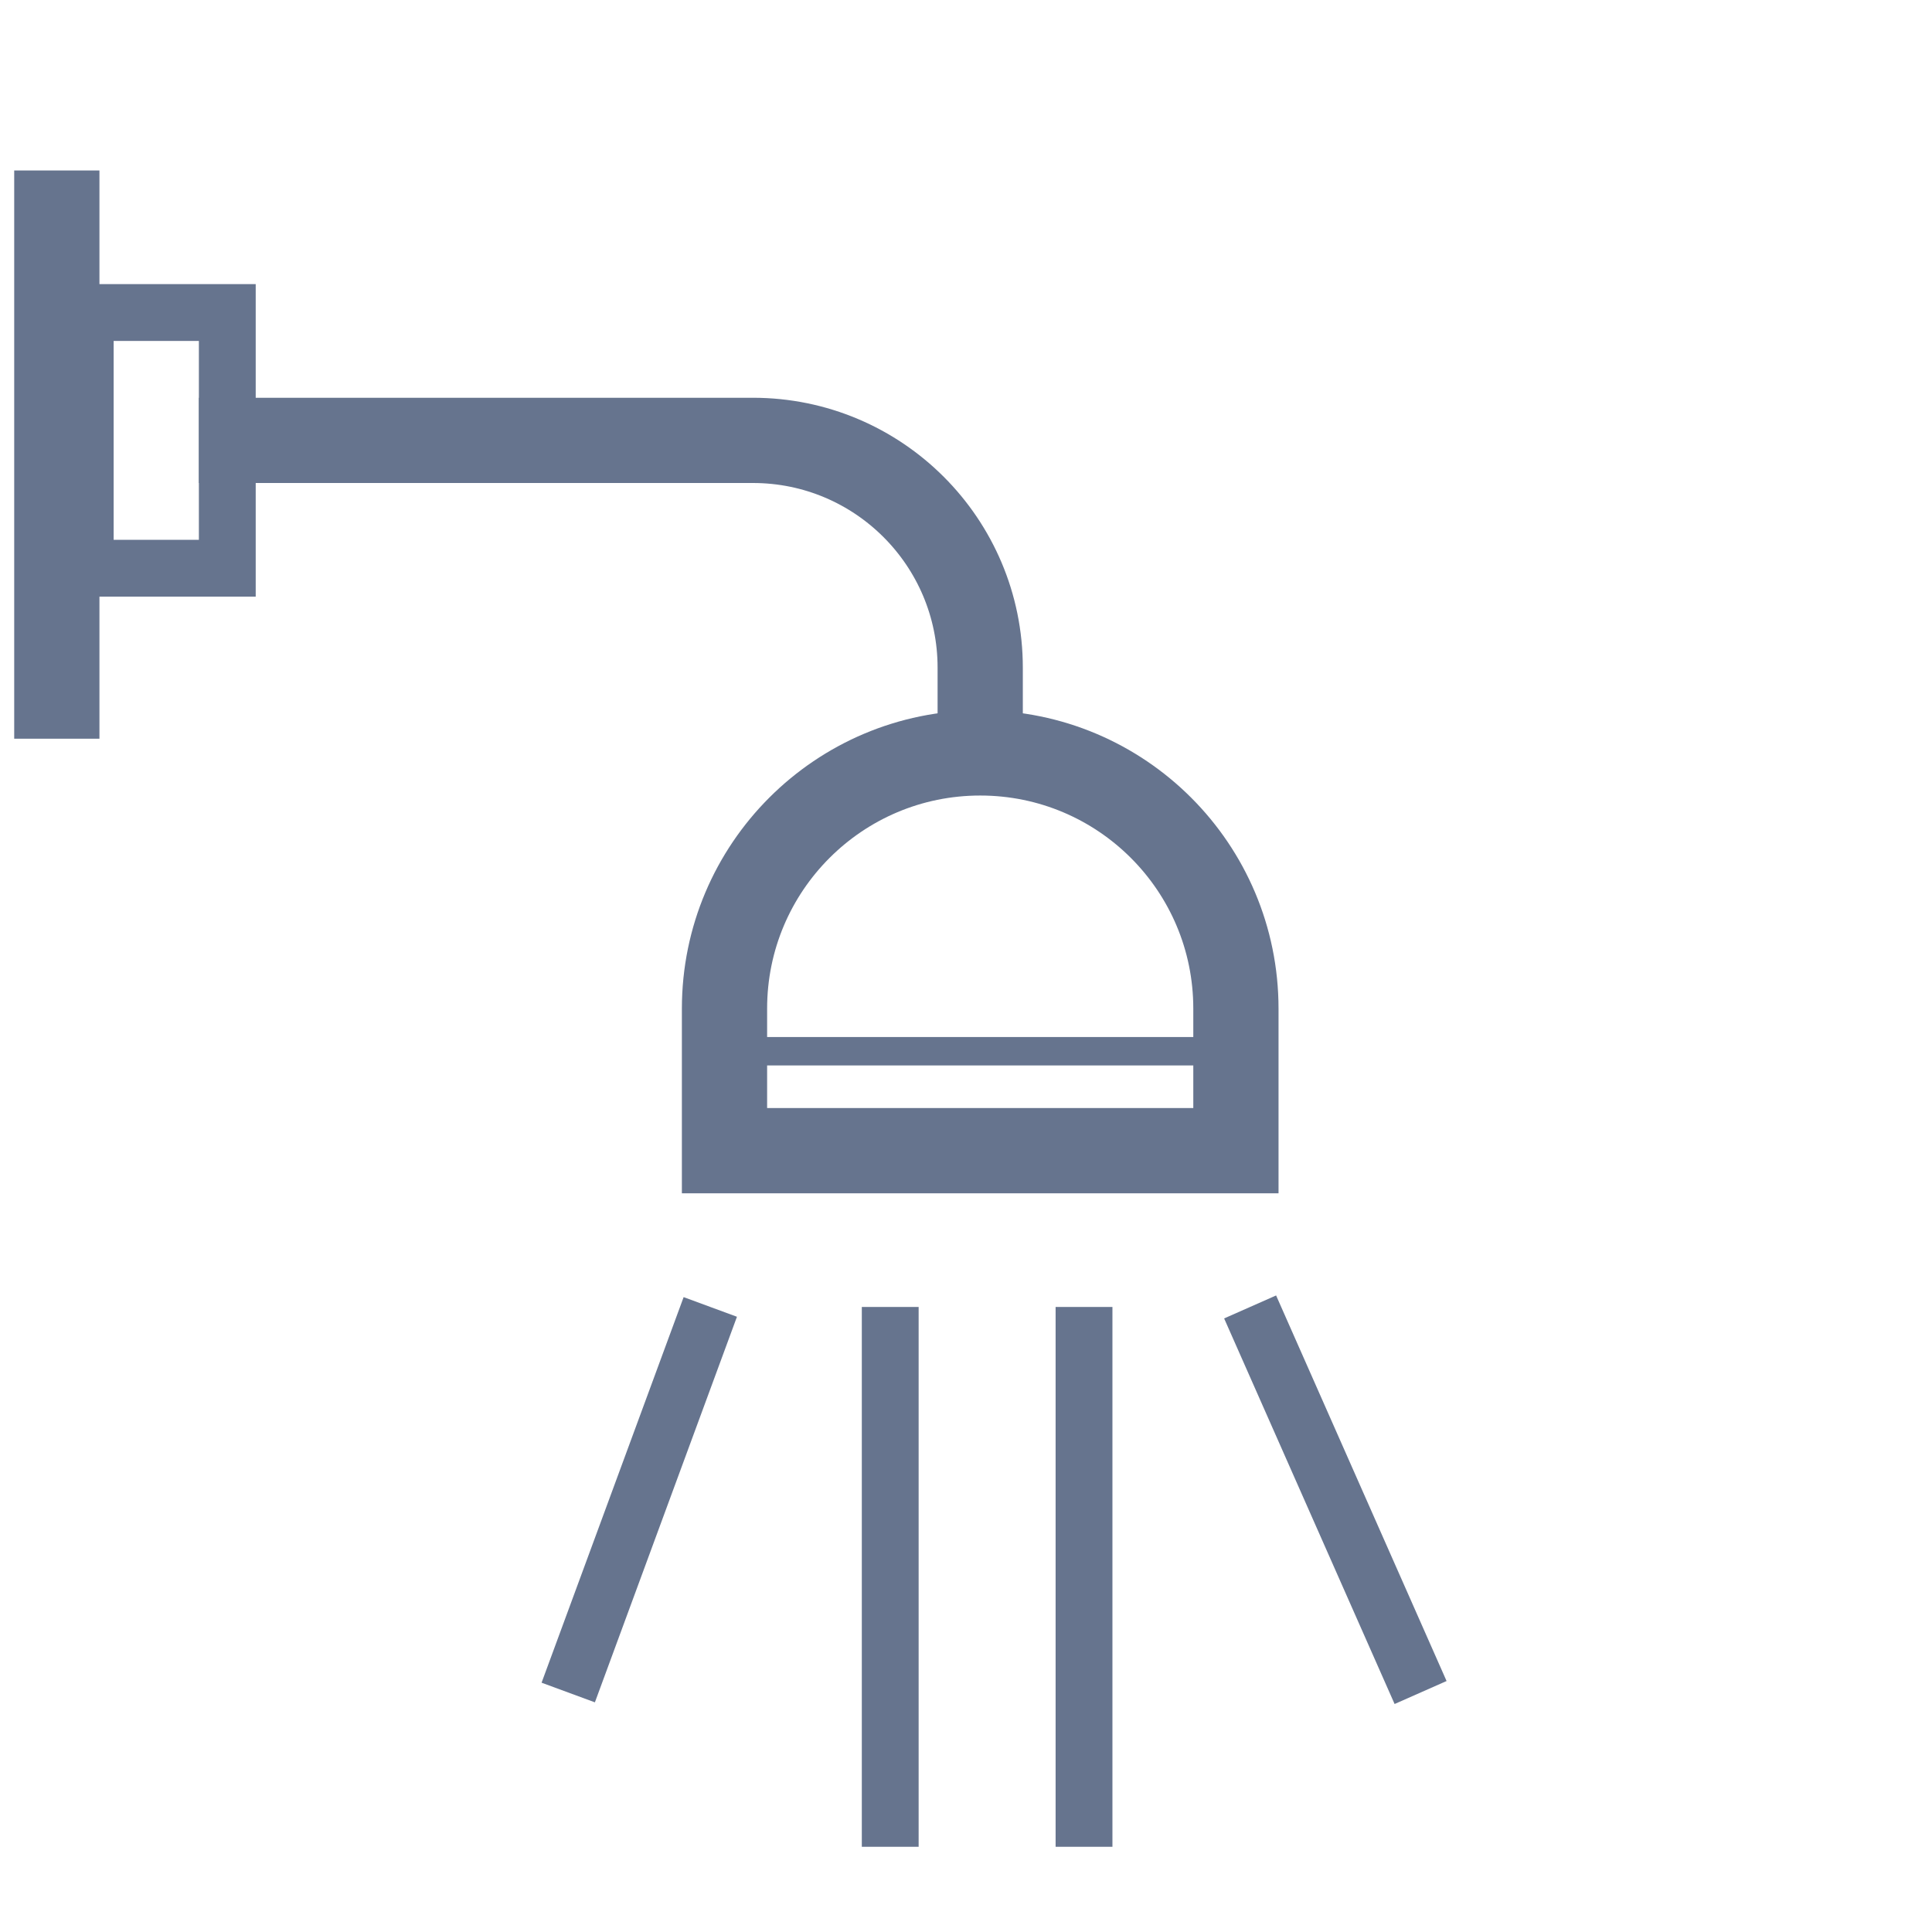 <svg width="68" height="68" viewBox="0 0 68 68" fill="none" xmlns="http://www.w3.org/2000/svg">
<path d="M25.5 35.5C25.5 30.529 29.529 26.5 34.5 26.5C39.471 26.5 43.5 30.529 43.5 35.5V40.5H25.5V35.5Z" stroke="#66748E" stroke-width="3"/>
<path d="M34.5 26V23.5C34.5 19.082 30.918 15.5 26.5 15.5H7" stroke="#66748E" stroke-width="3"/>
<rect x="3" y="11" width="5" height="9" stroke="#66748E" stroke-width="2"/>
<path d="M2 6V26" stroke="#66748E" stroke-width="3"/>
<path d="M25 37H43" stroke="#66748E"/>
<path d="M25 46L20 59.571M31.333 46V65M38.154 46V65M44 46L50 59.571" stroke="#66748E" stroke-width="2"/>
</svg>
